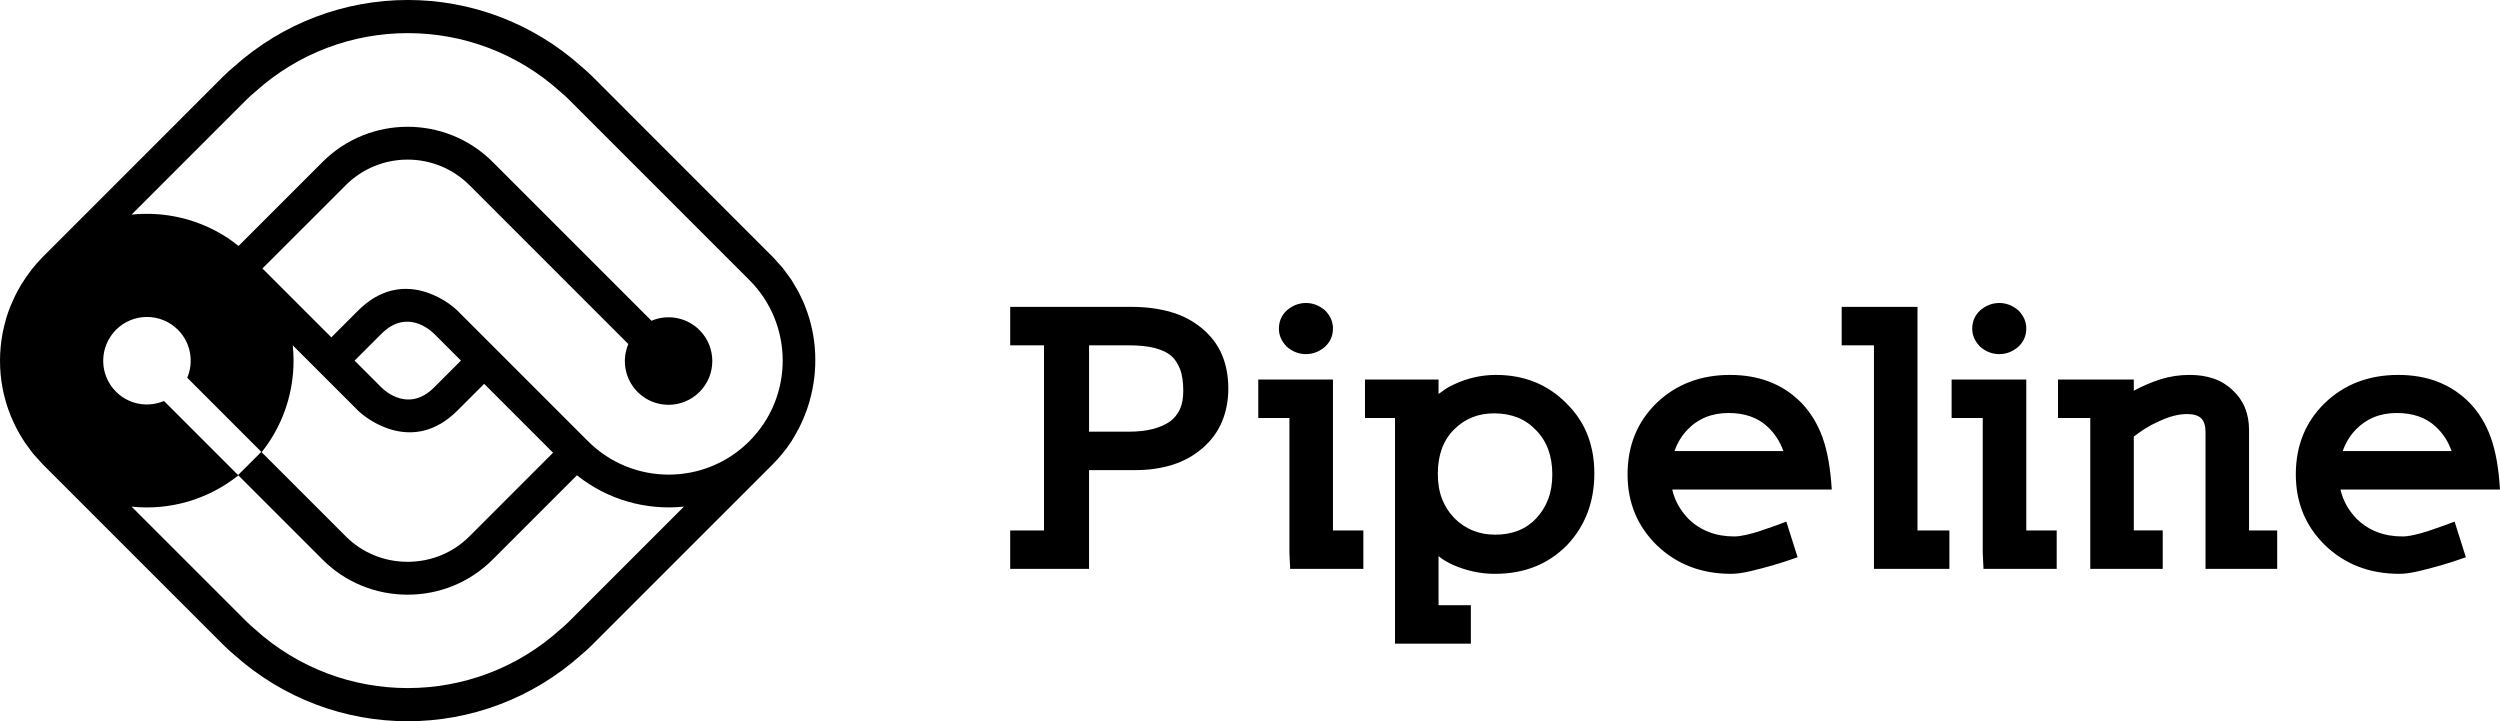 <?xml version="1.0" encoding="utf-8"?>
<!-- Generator: Adobe Illustrator 16.0.0, SVG Export Plug-In . SVG Version: 6.00 Build 0)  -->
<!DOCTYPE svg PUBLIC "-//W3C//DTD SVG 1.1//EN" "http://www.w3.org/Graphics/SVG/1.1/DTD/svg11.dtd">
<svg version="1.1" id="Layer_1" xmlns="http://www.w3.org/2000/svg" xmlns:xlink="http://www.w3.org/1999/xlink" x="0px" y="0px"
	 width="218.839px" height="63.132px" viewBox="0 0 218.839 63.132" enable-background="new 0 0 218.839 63.132"
	 xml:space="preserve">
<path d="M106.961,36.924c-0.373,0.887-0.942,1.656-1.71,2.316c-0.766,0.658-1.643,1.143-2.628,1.449
	c-0.984,0.309-2.069,0.463-3.252,0.463h-4.041v6.268v2.375h-6.901v-3.363h2.957V30.227h-2.957v-3.365h10.614
	c1.249,0,2.392,0.15,3.433,0.447s1.955,0.775,2.743,1.436c0.79,0.66,1.369,1.424,1.742,2.299c0.372,0.875,0.56,1.869,0.56,2.979
	C107.521,35.07,107.333,36.039,106.961,36.924z M103.281,32.277c-0.196-0.482-0.446-0.859-0.755-1.127
	c-0.328-0.287-0.8-0.514-1.414-0.678c-0.613-0.166-1.412-0.246-2.398-0.246h-3.383v7.563h3.383c0.898,0,1.648-0.082,2.25-0.248
	c0.604-0.164,1.102-0.391,1.495-0.68c0.35-0.266,0.626-0.611,0.822-1.033c0.199-0.422,0.296-0.963,0.296-1.621
	C103.577,33.404,103.48,32.764,103.281,32.277z M112.936,49.795l-0.066-1.387v-11.82h-2.727v-3.367h6.539v13.211h2.66v3.363H112.936
	z M115.991,30.348c-0.505,0.436-1.063,0.65-1.676,0.65c-0.614,0-1.171-0.215-1.677-0.65c-0.46-0.473-0.688-0.996-0.688-1.572
	c0-0.639,0.228-1.174,0.688-1.605c0.506-0.432,1.063-0.648,1.677-0.648c0.612,0,1.171,0.217,1.676,0.648
	c0.46,0.473,0.691,0.998,0.691,1.574C116.682,29.383,116.451,29.916,115.991,30.348z M137.165,47.729
	c-1.646,1.668-3.746,2.502-6.309,2.502c-1.27,0-2.51-0.268-3.713-0.805c-0.219-0.104-0.433-0.215-0.64-0.338
	c-0.209-0.125-0.4-0.26-0.578-0.404v4.293h2.828v3.365h-6.64v-2.377V36.588h-2.628v-3.367h6.439v1.266
	c0.221-0.166,0.44-0.32,0.66-0.465c0.218-0.143,0.447-0.268,0.688-0.369c1.182-0.559,2.41-0.834,3.682-0.834
	c2.474,0,4.533,0.834,6.176,2.498c0.832,0.826,1.446,1.746,1.839,2.766c0.396,1.018,0.593,2.135,0.593,3.35
	C139.563,43.941,138.762,46.041,137.165,47.729z M134.435,37.633c-0.917-0.965-2.134-1.451-3.646-1.451
	c-1.401,0-2.574,0.475-3.516,1.422s-1.412,2.232-1.412,3.859c0,0.844,0.124,1.586,0.376,2.223c0.253,0.637,0.608,1.193,1.069,1.666
	c0.964,0.967,2.158,1.451,3.581,1.451c1.489,0,2.684-0.473,3.581-1.42c0.461-0.492,0.813-1.055,1.05-1.684
	c0.243-0.627,0.364-1.352,0.364-2.176C135.883,39.898,135.399,38.602,134.435,37.633z M146.38,42.852
	c0.22,0.967,0.702,1.83,1.446,2.592c1.049,1.01,2.377,1.514,3.977,1.514c0.283,0,0.633-0.045,1.051-0.139
	c0.414-0.094,0.838-0.211,1.264-0.355c0.429-0.145,0.845-0.287,1.249-0.434c0.405-0.143,0.74-0.266,1.001-0.369l0.986,3.119
	c-0.875,0.309-1.622,0.549-2.233,0.723c-0.614,0.176-1.249,0.34-1.906,0.496c-0.657,0.154-1.216,0.232-1.676,0.232
	c-2.604,0-4.777-0.834-6.507-2.502c-1.707-1.666-2.563-3.734-2.563-6.205c0-2.51,0.844-4.588,2.53-6.236
	c1.709-1.645,3.856-2.469,6.439-2.469c2.564,0,4.646,0.814,6.244,2.439c0.81,0.844,1.428,1.855,1.856,3.041
	c0.426,1.184,0.694,2.699,0.806,4.553H146.38z M154.726,37.355c-0.854-0.801-1.994-1.203-3.418-1.203
	c-1.466,0-2.672,0.492-3.614,1.48c-0.506,0.535-0.875,1.154-1.116,1.854h9.529C155.821,38.664,155.36,37.951,154.726,37.355z
	 M164.038,49.795V47.42V30.227h-2.825v-3.365h6.637v19.57h2.792v3.363H164.038z M173.627,49.795l-0.066-1.387v-11.82h-2.726v-3.367
	h6.537v13.211h2.662v3.363H173.627z M176.684,30.348c-0.503,0.436-1.063,0.65-1.676,0.65c-0.613,0-1.171-0.215-1.676-0.65
	c-0.46-0.473-0.691-0.996-0.691-1.572c0-0.639,0.231-1.174,0.691-1.605c0.505-0.432,1.063-0.648,1.676-0.648
	c0.612,0,1.173,0.217,1.676,0.648c0.459,0.473,0.688,0.998,0.688,1.574C177.373,29.383,177.143,29.916,176.684,30.348z
	 M193.061,49.795V47.42v-9.602c0-0.555-0.128-0.957-0.379-1.203c-0.251-0.244-0.662-0.371-1.232-0.371
	c-0.371,0-0.76,0.053-1.165,0.154c-0.404,0.104-0.851,0.27-1.331,0.494c-0.417,0.186-0.806,0.393-1.166,0.619
	c-0.363,0.225-0.696,0.463-1.004,0.709v8.211h2.531v3.363h-6.342V47.42V36.588h-2.824v-3.367h6.635v0.986
	c0.746-0.412,1.522-0.746,2.332-1.002c0.813-0.26,1.666-0.387,2.564-0.387c0.744,0,1.429,0.102,2.055,0.309
	c0.624,0.205,1.188,0.547,1.691,1.018c0.964,0.889,1.445,2.049,1.445,3.488v8.799h2.464v3.363H193.061z M204.875,42.852
	c0.219,0.967,0.701,1.83,1.445,2.592c1.05,1.01,2.377,1.514,3.976,1.514c0.284,0,0.635-0.045,1.052-0.139
	c0.415-0.094,0.84-0.211,1.266-0.355c0.427-0.145,0.842-0.287,1.247-0.434c0.405-0.143,0.741-0.266,1.004-0.369l0.986,3.119
	c-0.879,0.309-1.624,0.549-2.235,0.723c-0.613,0.176-1.248,0.34-1.906,0.496c-0.658,0.154-1.216,0.232-1.677,0.232
	c-2.606,0-4.775-0.834-6.507-2.502c-1.706-1.666-2.561-3.734-2.561-6.205c0-2.51,0.843-4.588,2.53-6.236
	c1.707-1.645,3.854-2.469,6.44-2.469c2.562,0,4.644,0.814,6.242,2.439c0.811,0.844,1.431,1.855,1.855,3.041
	c0.428,1.184,0.695,2.699,0.806,4.553H204.875z M213.222,37.355c-0.854-0.801-1.994-1.203-3.417-1.203
	c-1.469,0-2.673,0.492-3.616,1.48c-0.503,0.535-0.877,1.154-1.117,1.854h9.53C214.316,38.664,213.857,37.951,213.222,37.355z
	 M3.718,22.52c-0.33,0.334-0.639,0.684-0.925,1.045c-0.006,0.008-0.013,0.02-0.02,0.027c-0.02,0.027-0.04,0.055-0.06,0.08
	c-0.008,0.012-0.017,0.021-0.025,0.035c-0.282,0.363-0.541,0.74-0.779,1.127c-0.012,0.021-0.028,0.037-0.041,0.059
	c-0.028,0.049-0.053,0.098-0.079,0.145c-0.152,0.258-0.299,0.516-0.43,0.781c-0.001,0.002-0.002,0.004-0.003,0.006
	c-0.037,0.072-0.068,0.148-0.104,0.223c-0.008,0.016-0.014,0.031-0.021,0.047c-0.116,0.246-0.229,0.49-0.33,0.736
	c-0.001,0.006-0.004,0.012-0.005,0.016c-0.134,0.342-0.255,0.684-0.361,1.031c0.001,0.004,0,0.008,0,0.01
	c-0.009,0.031-0.016,0.059-0.021,0.088c-0.008,0.031-0.017,0.063-0.025,0.096c-0.093,0.33-0.176,0.66-0.243,0.992
	c0.001,0.004,0,0.006,0,0.006c-0.007,0.031-0.012,0.059-0.017,0.088c-0.003,0.025-0.007,0.051-0.013,0.074
	c-0.063,0.352-0.114,0.701-0.15,1.053c0,0.006,0,0.008,0,0.014C0.062,30.314,0.06,30.332,0.06,30.35
	c-0.003,0.018-0.004,0.037-0.005,0.055c-0.036,0.377-0.052,0.754-0.053,1.129C0.001,31.551,0.001,31.572,0,31.592
	c0.003,1.635,0.312,3.254,0.927,4.777l0,0.002c0.01,0.025,0.021,0.051,0.031,0.072c0.009,0.018,0.016,0.037,0.023,0.055
	c0.132,0.313,0.274,0.623,0.428,0.928c0.045,0.086,0.093,0.172,0.141,0.258c0.002,0.006,0.006,0.012,0.008,0.018
	c0.138,0.256,0.286,0.504,0.44,0.748c0,0,0,0,0.001,0c0.062,0.102,0.128,0.201,0.194,0.301c0.002,0.006,0.005,0.012,0.012,0.018
	c0.116,0.172,0.245,0.34,0.372,0.508c0.047,0.063,0.09,0.125,0.138,0.188c0.071,0.09,0.137,0.182,0.209,0.27
	c0.005,0.006,0.009,0.01,0.012,0.016c0.14,0.166,0.293,0.324,0.438,0.486c0.125,0.135,0.236,0.275,0.367,0.406
	c0.001,0.002,0.001,0.002,0.003,0.002l0.014,0.014l0,0.002l15.781,15.779c0.294,0.295,0.601,0.576,0.915,0.836
	c8.698,7.813,21.776,7.811,30.476-0.002c0.314-0.262,0.62-0.541,0.911-0.832L67.627,40.66l0.001-0.002
	c0.627-0.627,1.174-1.301,1.644-2.014c0.187-0.283,0.338-0.58,0.501-0.873c0.042-0.078,0.09-0.152,0.131-0.229
	c0.162-0.309,0.303-0.625,0.438-0.941c0.038-0.092,0.076-0.18,0.113-0.273c0.133-0.334,0.249-0.67,0.353-1.012
	c0.017-0.055,0.032-0.109,0.047-0.162c0.788-2.73,0.677-5.67-0.375-8.332c-0.01-0.027-0.018-0.057-0.027-0.084
	c-0.112-0.281-0.249-0.555-0.383-0.828c-0.052-0.105-0.092-0.213-0.146-0.314c-0.111-0.215-0.245-0.42-0.368-0.629
	c-0.096-0.156-0.178-0.314-0.278-0.469c-0.114-0.174-0.245-0.334-0.367-0.502c-0.133-0.18-0.255-0.365-0.397-0.539
	c-0.125-0.156-0.269-0.299-0.402-0.447c-0.156-0.174-0.302-0.354-0.467-0.52c-0.001,0-0.01-0.01-0.02-0.02l-0.019-0.018
	L51.846,6.689c-0.292-0.291-0.6-0.57-0.914-0.832c-8.697-7.813-21.775-7.809-30.476,0.002c-0.327,0.271-0.627,0.543-0.914,0.83
	L3.761,22.473l-0.001,0.002C3.745,22.488,3.732,22.504,3.718,22.52z M11.746,35.244c-0.584-0.18-1.132-0.498-1.591-0.957
	c-1.273-1.273-1.46-3.221-0.563-4.693c0.157-0.26,0.342-0.502,0.565-0.727c1.495-1.494,3.915-1.494,5.412-0.006l0.011,0.014
	c1.131,1.135,1.399,2.803,0.811,4.193l6.483,6.484l-2.034,2.033l-6.484-6.484C13.525,35.451,12.601,35.502,11.746,35.244z
	 M31.33,35.928c0.825,0.824,4.866,3.855,8.711,0.012c0.739-0.738,1.524-1.525,2.316-2.316c0.007-0.008,0.017-0.016,0.025-0.025
	l5.395,5.395l0.635,0.635l-0.025,0.025l-7.293,7.295c-1.438,1.438-3.362,2.229-5.416,2.229c-2.049,0-3.973-0.791-5.412-2.23
	c0,0,0,0,0,0l-7.364-7.363c2.158-2.705,3.067-6.084,2.725-9.357C28.139,32.736,30.958,35.555,31.33,35.928z M31.039,31.566
	l2.341-2.34c2.202-2.201,4.252-0.379,4.641,0.01l2.328,2.328l-2.341,2.342c-2.202,2.201-4.254,0.375-4.643-0.014L31.039,31.566z
	 M59.849,44.367L49.808,54.406c-0.244,0.242-0.494,0.471-0.755,0.684c-7.584,6.854-19.135,6.855-26.72,0.002
	c-0.26-0.215-0.512-0.443-0.757-0.688h0L11.52,44.35c3.346,0.35,6.7-0.625,9.346-2.736l7.366,7.365l0,0.002
	c1.983,1.982,4.626,3.072,7.446,3.074c2.821,0,5.467-1.094,7.449-3.074l7.352-7.352l0.024-0.025
	c2.707,2.166,6.089,3.082,9.368,2.742L59.849,44.367z M21.577,8.725c0.244-0.246,0.497-0.471,0.758-0.684
	c7.584-6.854,19.134-6.855,26.718-0.004c0.262,0.215,0.513,0.443,0.756,0.688h0.001l15.781,15.781
	c3.898,3.898,3.899,10.219,0,14.119c-3.897,3.896-10.218,3.896-14.116-0.002l-1.664-1.664c0,0-9.068-9.068-9.757-9.756
	c-0.824-0.826-4.866-3.855-8.71-0.012c-0.746,0.746-1.541,1.541-2.34,2.34l-5.394-5.393l-0.635-0.637l7.29-7.289
	c2.985-2.986,7.842-2.986,10.828-0.002l13.908,13.908c-0.472,1.119-0.394,2.416,0.248,3.471c0.157,0.258,0.342,0.502,0.565,0.725
	c1.493,1.494,3.913,1.496,5.411,0.004l0.01-0.01c1.492-1.498,1.49-3.918-0.003-5.412c-1.037-1.037-2.52-1.354-3.83-0.955
	c-0.127,0.037-0.249,0.088-0.372,0.139L43.127,14.178C39.021,10.07,32.34,10.07,28.232,14.18l-7.349,7.348
	c-0.073-0.055-0.147-0.105-0.218-0.162c-0.248-0.188-0.496-0.381-0.754-0.551c-0.018-0.01-0.037-0.018-0.055-0.031
	c-2.508-1.631-5.465-2.295-8.34-1.998L21.577,8.725z"/>
</svg>
